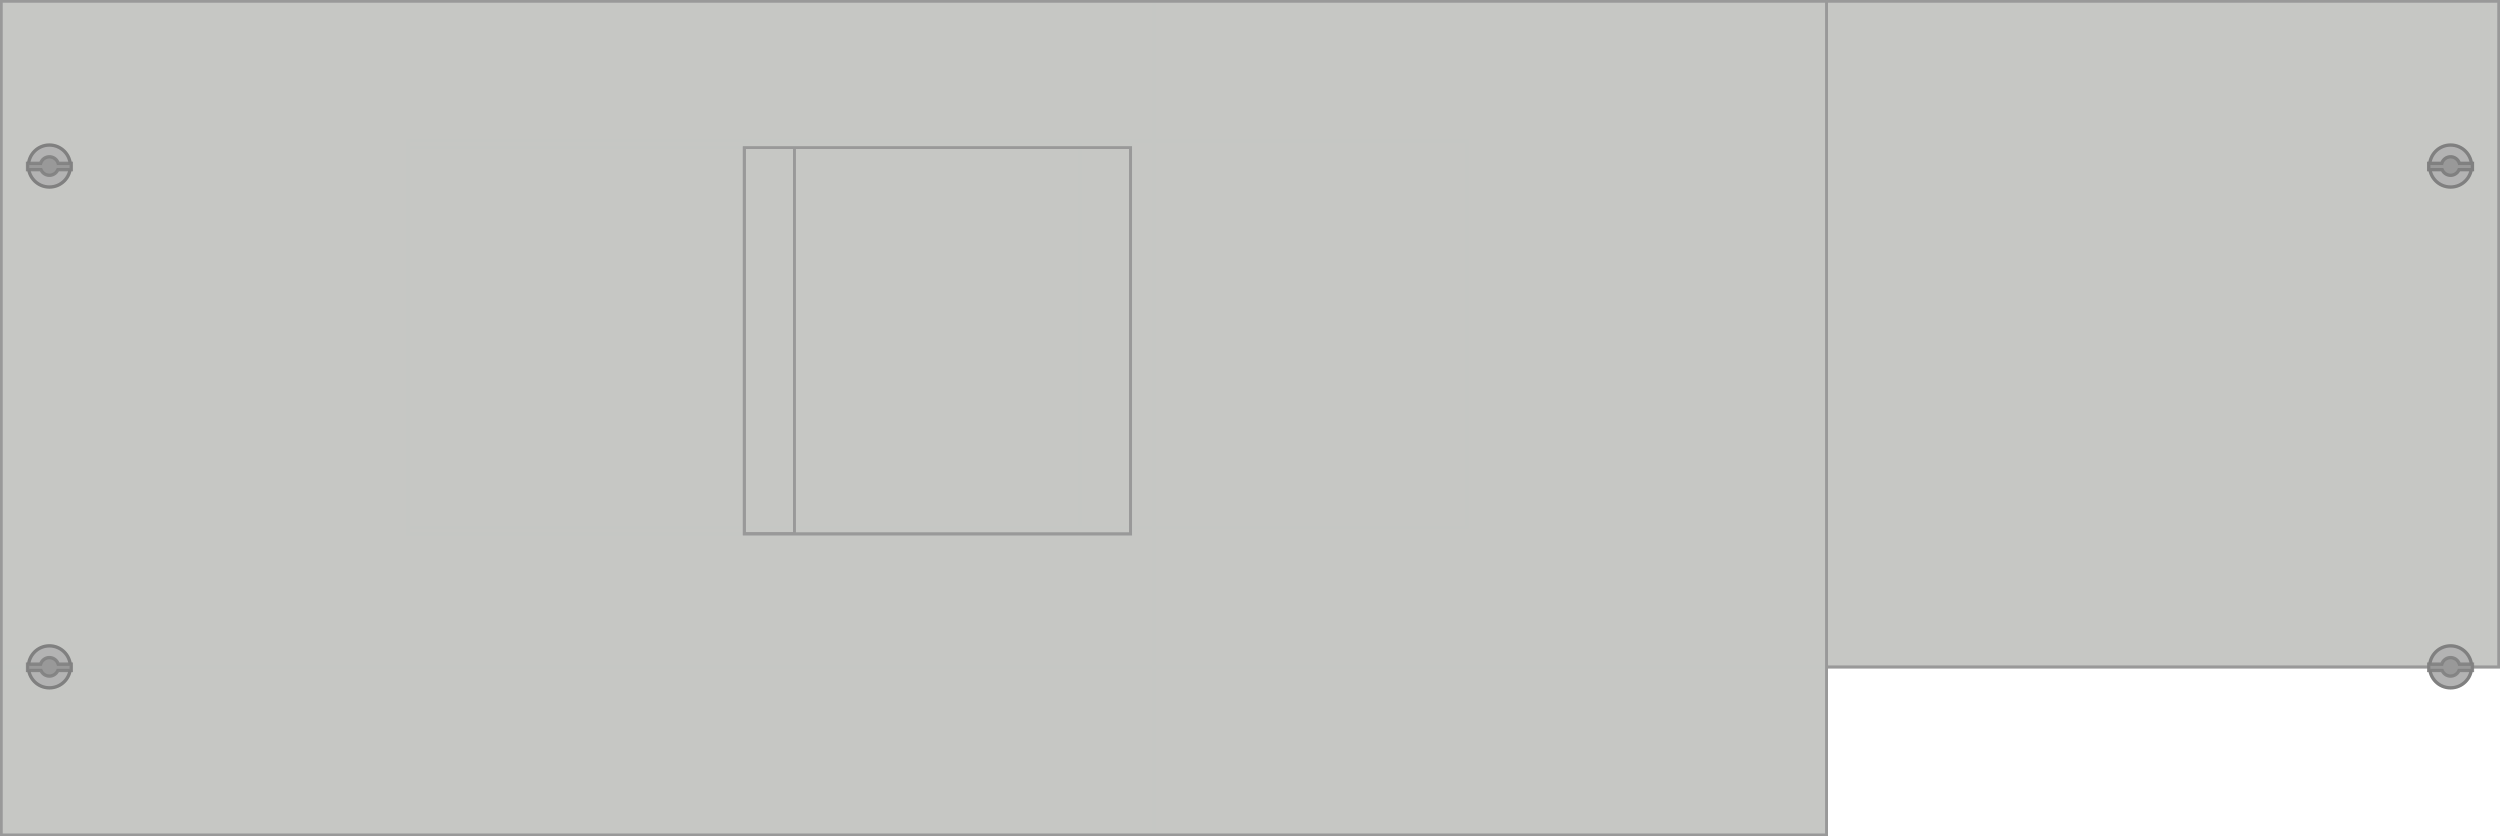 <?xml version="1.0" encoding="UTF-8" standalone="no"?>
<svg
   xmlns:dc="http://purl.org/dc/elements/1.1/"
   xmlns:cc="http://creativecommons.org/ns#"
   xmlns:rdf="http://www.w3.org/1999/02/22-rdf-syntax-ns#"
   xmlns:svg="http://www.w3.org/2000/svg"
   xmlns="http://www.w3.org/2000/svg"
   xmlns:sodipodi="http://sodipodi.sourceforge.net/DTD/sodipodi-0.dtd"
   xmlns:inkscape="http://www.inkscape.org/namespaces/inkscape"
   id="svg2"
   height="248.8"
   overflow="visible"
   viewBox="0 0 743.8 248.8"
   width="743.8"
   version="1.1"
   inkscape:version="0.92.3 (2405546, 2018-03-11)"
   sodipodi:docname="Kit_breaker_T5_H_1_400.svg"
   style="overflow:visible">
  <defs
     id="defs21" />
  <sodipodi:namedview
     pagecolor="#ffffff"
     bordercolor="#666666"
     borderopacity="1"
     objecttolerance="10"
     gridtolerance="10"
     guidetolerance="10"
     inkscape:pageopacity="0"
     inkscape:pageshadow="2"
     inkscape:window-width="1366"
     inkscape:window-height="705"
     id="namedview19"
     showgrid="false"
     inkscape:zoom="1"
     inkscape:cx="415.60433"
     inkscape:cy="71.560037"
     inkscape:window-x="-8"
     inkscape:window-y="-8"
     inkscape:window-maximized="1"
     inkscape:current-layer="svg2"
     showguides="false"
     fit-margin-top="0"
     fit-margin-left="0"
     fit-margin-right="0"
     fit-margin-bottom="0" />
  <path
     style="fill:#c5c7c4;fill-opacity:0.8;stroke:#999999;stroke-width:0.8;stroke-linejoin:miter;stroke-miterlimit:4;stroke-dasharray:none;stroke-opacity:1"
     d="M 0.4,0.4 V 198.4 H 343.4 V 0.4 Z M 121.4,41.9 h 115 v 115 h -115 z"
     id="FrontPanel_400X200_PHBT5306"
     inkscape:connector-curvature="0" />
  <path
     style="fill:#c5c7c4;fill-opacity:0.8;stroke:#999999;stroke-width:0.8;stroke-linejoin:miter;stroke-miterlimit:4;stroke-dasharray:none;stroke-opacity:1"
     d="M 0.4,0.4 V 198.4 H 343.4 V 0.4 Z M 121.4,41.9 h 115 v 115 h -115 z"
     id="FrontPanel_400X200_PHBT5304"
     inkscape:connector-curvature="0" />
  <path
     style="fill:#c5c7c4;fill-opacity:0.8;stroke:#999999;stroke-width:0.8;stroke-linejoin:miter;stroke-miterlimit:4;stroke-dasharray:none;stroke-opacity:1"
     d="M 0.4,0.4 V 198.4 H 343.4 V 0.4 Z M 121.4,41.9 h 115 v 115 h -115 z"
     id="FrontPanel_400X200_PHBT5309"
     inkscape:connector-curvature="0" />
  <path
     style="fill:#c5c7c4;fill-opacity:0.8;stroke:#999999;stroke-width:0.8;stroke-linejoin:miter;stroke-miterlimit:4;stroke-dasharray:none;stroke-opacity:1"
     d="M 0.4,0.4 V 198.4 H 343.4 V 0.4 Z M 121.4,41.9 h 115 v 115 h -115 z"
     id="FrontPanel_400X200_PHBT5326"
     inkscape:connector-curvature="0" />
  <path
     style="fill:#c5c7c4;fill-opacity:0.8;stroke:#999999;stroke-width:0.8;stroke-linejoin:miter;stroke-miterlimit:4;stroke-dasharray:none;stroke-opacity:1"
     d="M 0.4,0.4 V 198.4 H 543.4 V 0.4 Z M 221.4,41.9 h 115 v 115 h -115 z"
     id="FrontPanel_600X200_PHCT5306"
     inkscape:connector-curvature="0" />
  <path
     style="fill:#c5c7c4;fill-opacity:0.8;stroke:#999999;stroke-width:0.8;stroke-linejoin:miter;stroke-miterlimit:4;stroke-dasharray:none;stroke-opacity:1"
     d="M 0.4,0.4 V 198.4 H 543.4 V 0.4 Z M 221.4,41.9 h 115 v 115 h -115 z"
     id="FrontPanel_600X200_PHCT5304"
     inkscape:connector-curvature="0" />
  <path
     style="fill:#c5c7c4;fill-opacity:0.8;stroke:#999999;stroke-width:0.8;stroke-linejoin:miter;stroke-miterlimit:4;stroke-dasharray:none;stroke-opacity:1"
     d="M 0.4,0.4 V 198.4 H 543.4 V 0.4 Z M 221.4,41.9 h 115 v 115 h -115 z"
     id="FrontPanel_600X200_PHCT5326"
     inkscape:connector-curvature="0" />
  <path
     style="fill:#c5c7c4;fill-opacity:0.8;stroke:#999999;stroke-width:0.8;stroke-linejoin:miter;stroke-miterlimit:4;stroke-dasharray:none;stroke-opacity:1"
     d="M 0.4,0.4 V 198.4 H 543.4 V 0.4 Z M 221.4,41.9 h 115 v 115 h -115 z"
     id="FrontPanel_600X200_PHCT5309"
     inkscape:connector-curvature="0" />
  <path
     style="fill:#c5c7c4;fill-opacity:0.8;stroke:#999999;stroke-width:0.8;stroke-linejoin:miter;stroke-miterlimit:4;stroke-dasharray:none;stroke-opacity:1"
     d="M 0.4,0.4 V 198.4 H 743.4 V 0.4 Z M 321.4,41.9 h 115 v 115 h -115 z"
     id="FrontPanel_800X200_PHDT5306"
     inkscape:connector-curvature="0" />
  <path
     style="fill:#c5c7c4;fill-opacity:0.8;stroke:#999999;stroke-width:0.8;stroke-linejoin:miter;stroke-miterlimit:4;stroke-dasharray:none;stroke-opacity:1"
     d="M 0.4,0.4 V 198.4 H 743.4 V 0.4 Z M 321.4,41.9 h 115 v 115 h -115 z"
     id="FrontPanel_800X200_PHDT5304"
     inkscape:connector-curvature="0" />
  <path
     style="fill:#c5c7c4;fill-opacity:0.8;stroke:#999999;stroke-width:0.8;stroke-linejoin:miter;stroke-miterlimit:4;stroke-dasharray:none;stroke-opacity:1"
     d="M 0.4,0.4 V 198.4 H 743.4 V 0.4 Z M 321.4,41.9 h 115 v 115 h -115 z"
     id="FrontPanel_800X200_PHDT5326"
     inkscape:connector-curvature="0" />
  <path
     style="fill:#c5c7c4;fill-opacity:0.8;stroke:#999999;stroke-width:0.8;stroke-linejoin:miter;stroke-miterlimit:4;stroke-dasharray:none;stroke-opacity:1"
     d="M 0.4,0.4 V 198.4 H 743.4 V 0.4 Z M 321.4,41.9 h 115 v 115 h -115 z"
     id="FrontPanel_800X200_PHDT5309"
     inkscape:connector-curvature="0" />
  <path
     style="fill:#c5c7c4;fill-opacity:0.8;stroke:#999999;stroke-width:0.8;stroke-linejoin:miter;stroke-miterlimit:4;stroke-dasharray:none;stroke-opacity:1"
     d="M 0.4,0.4 V 248.4 H 343.4 V 0.4 Z M 121.4,43.9 h 115 v 115 h -115 z"
     id="FrontPanel_400X250_PHBT5406"
     inkscape:connector-curvature="0" />
  <path
     style="fill:#c5c7c4;fill-opacity:0.8;stroke:#999999;stroke-width:0.8;stroke-linejoin:miter;stroke-miterlimit:4;stroke-dasharray:none;stroke-opacity:1"
     d="M 0.4,0.4 V 248.4 H 343.4 V 0.4 Z M 121.4,43.9 h 115 v 115 h -115 z"
     id="FrontPanel_400X250_PHBT5404"
     inkscape:connector-curvature="0" />
  <path
     style="fill:#c5c7c4;fill-opacity:0.8;stroke:#999999;stroke-width:0.8;stroke-linejoin:miter;stroke-miterlimit:4;stroke-dasharray:none;stroke-opacity:1"
     d="M 0.4,0.4 V 248.4 H 343.4 V 0.4 Z M 121.4,43.9 h 115 v 115 h -115 z"
     id="FrontPanel_400X250_PHBT5426"
     inkscape:connector-curvature="0" />
  <path
     style="fill:#c5c7c4;fill-opacity:0.8;stroke:#999999;stroke-width:0.8;stroke-linejoin:miter;stroke-miterlimit:4;stroke-dasharray:none;stroke-opacity:1"
     d="M 0.4,0.4 V 248.4 H 343.4 V 0.4 Z M 121.4,43.9 h 115 v 115 h -115 z"
     id="FrontPanel_400X250_PHBT5409"
     inkscape:connector-curvature="0" />
  <path
     style="fill:#c5c7c4;fill-opacity:0.8;stroke:#999999;stroke-width:0.8;stroke-linejoin:miter;stroke-miterlimit:4;stroke-dasharray:none;stroke-opacity:1"
     d="M 0.4,0.4 V 248.4 H 543.4 V 0.4 Z M 221.4,43.9 h 115 v 115 h -115 z"
     id="FrontPanel_600X250_PHCT5406"
     inkscape:connector-curvature="0" />
  <path
     style="fill:#c5c7c4;fill-opacity:0.8;stroke:#999999;stroke-width:0.8;stroke-linejoin:miter;stroke-miterlimit:4;stroke-dasharray:none;stroke-opacity:1"
     d="M 0.4,0.4 V 248.4 H 543.4 V 0.4 Z M 221.4,43.9 h 115 v 115 h -115 z"
     id="FrontPanel_600X250_PHCT5404"
     inkscape:connector-curvature="0" />
  <path
     style="fill:#c5c7c4;fill-opacity:0.8;stroke:#999999;stroke-width:0.8;stroke-linejoin:miter;stroke-miterlimit:4;stroke-dasharray:none;stroke-opacity:1"
     d="M 0.4,0.4 V 248.4 H 543.4 V 0.4 Z M 221.4,43.9 h 115 v 115 h -115 z"
     id="FrontPanel_600X250_PHCT5426"
     inkscape:connector-curvature="0" />
  <path
     style="fill:#c5c7c4;fill-opacity:0.8;stroke:#999999;stroke-width:0.8;stroke-linejoin:miter;stroke-miterlimit:4;stroke-dasharray:none;stroke-opacity:1"
     d="M 0.4,0.4 V 248.4 H 543.4 V 0.4 Z M 221.4,43.9 h 115 v 115 h -115 z"
     id="FrontPanel_600X250_PHCT5409"
     inkscape:connector-curvature="0" />
  <g
     id="SlotTR"
     transform="translate(0.4,0.4)">
    <circle
       style="fill:#b3b3b3;stroke:#808080;stroke-width:1;stroke-miterlimit:4;stroke-dasharray:none"
       r="6.25"
       cy="49"
       cx="728.7"
       id="circle6651" />
    <path
       style="fill:#999999;stroke:#808080;stroke-width:1;stroke-miterlimit:4;stroke-dasharray:none;stroke-opacity:1"
       inkscape:connector-curvature="0"
       d="m 728.7,51.75 a 2.731,2.75 0 0 0 2.514,-1.674 h 3.986 v -1.87 h -3.888 A 2.731,2.75 0 0 0 728.7,46.25 2.731,2.75 0 0 0 726.087,48.206 h -3.887 v 1.87 h 3.99 a 2.731,2.75 0 0 0 2.51,1.674 z"
       id="path6653" />
  </g>
  <g
     id="SlotTL"
     transform="translate(0.4,0.4)">
    <circle
       id="circle4226"
       cx="14.3"
       cy="49"
       r="6.25"
       style="fill:#b3b3b3;stroke:#808080" />
    <path
       id="path4228"
       d="m 14.3,51.75 a 2.731,2.75 0 0 0 2.514,-1.674 H 20.8 V 48.206 H 16.912 A 2.731,2.75 0 0 0 14.3,46.25 2.731,2.75 0 0 0 11.687,48.206 H 7.8 v 1.87 H 11.79 A 2.731,2.75 0 0 0 14.3,51.75 Z"
       inkscape:connector-curvature="0"
       style="fill:#999999;stroke:#808080;stroke-opacity:0.882" />
  </g>
  <g
     id="SlotBL"
     transform="translate(0.4,0.4)">
    <circle
       style="fill:#b3b3b3;stroke:#808080"
       r="6.25"
       cy="198"
       cx="14.3"
       id="circle4232" />
    <path
       style="fill:#999999;stroke:#808080;stroke-opacity:0.882"
       inkscape:connector-curvature="0"
       d="m 14.3,200.75 a 2.731,2.75 0 0 0 2.514,-1.674 H 20.8 v -1.87 H 16.912 A 2.731,2.75 0 0 0 14.3,195.25 2.731,2.75 0 0 0 11.687,197.206 H 7.8 v 1.87 H 11.79 A 2.731,2.75 0 0 0 14.3,200.75 Z"
       id="path4234" />
  </g>
  <g
     id="SlotBR"
     transform="translate(0.4,0.4)">
    <circle
       style="fill:#b3b3b3;stroke:#808080"
       r="6.25"
       cy="198"
       cx="728.7"
       id="circle4616" />
    <path
       style="fill:#999999;stroke:#808080;stroke-width:1;stroke-miterlimit:4;stroke-dasharray:none;stroke-opacity:0.882"
       inkscape:connector-curvature="0"
       d="m 728.7,200.75 a 2.731,2.75 0 0 0 2.514,-1.674 h 3.986 v -1.87 h -3.888 a 2.731,2.75 0 0 0 -2.612,-1.956 2.731,2.75 0 0 0 -2.613,1.956 h -3.887 v 1.87 h 3.99 a 2.731,2.75 0 0 0 2.51,1.674 z"
       id="path4618" />
  </g>
</svg>
